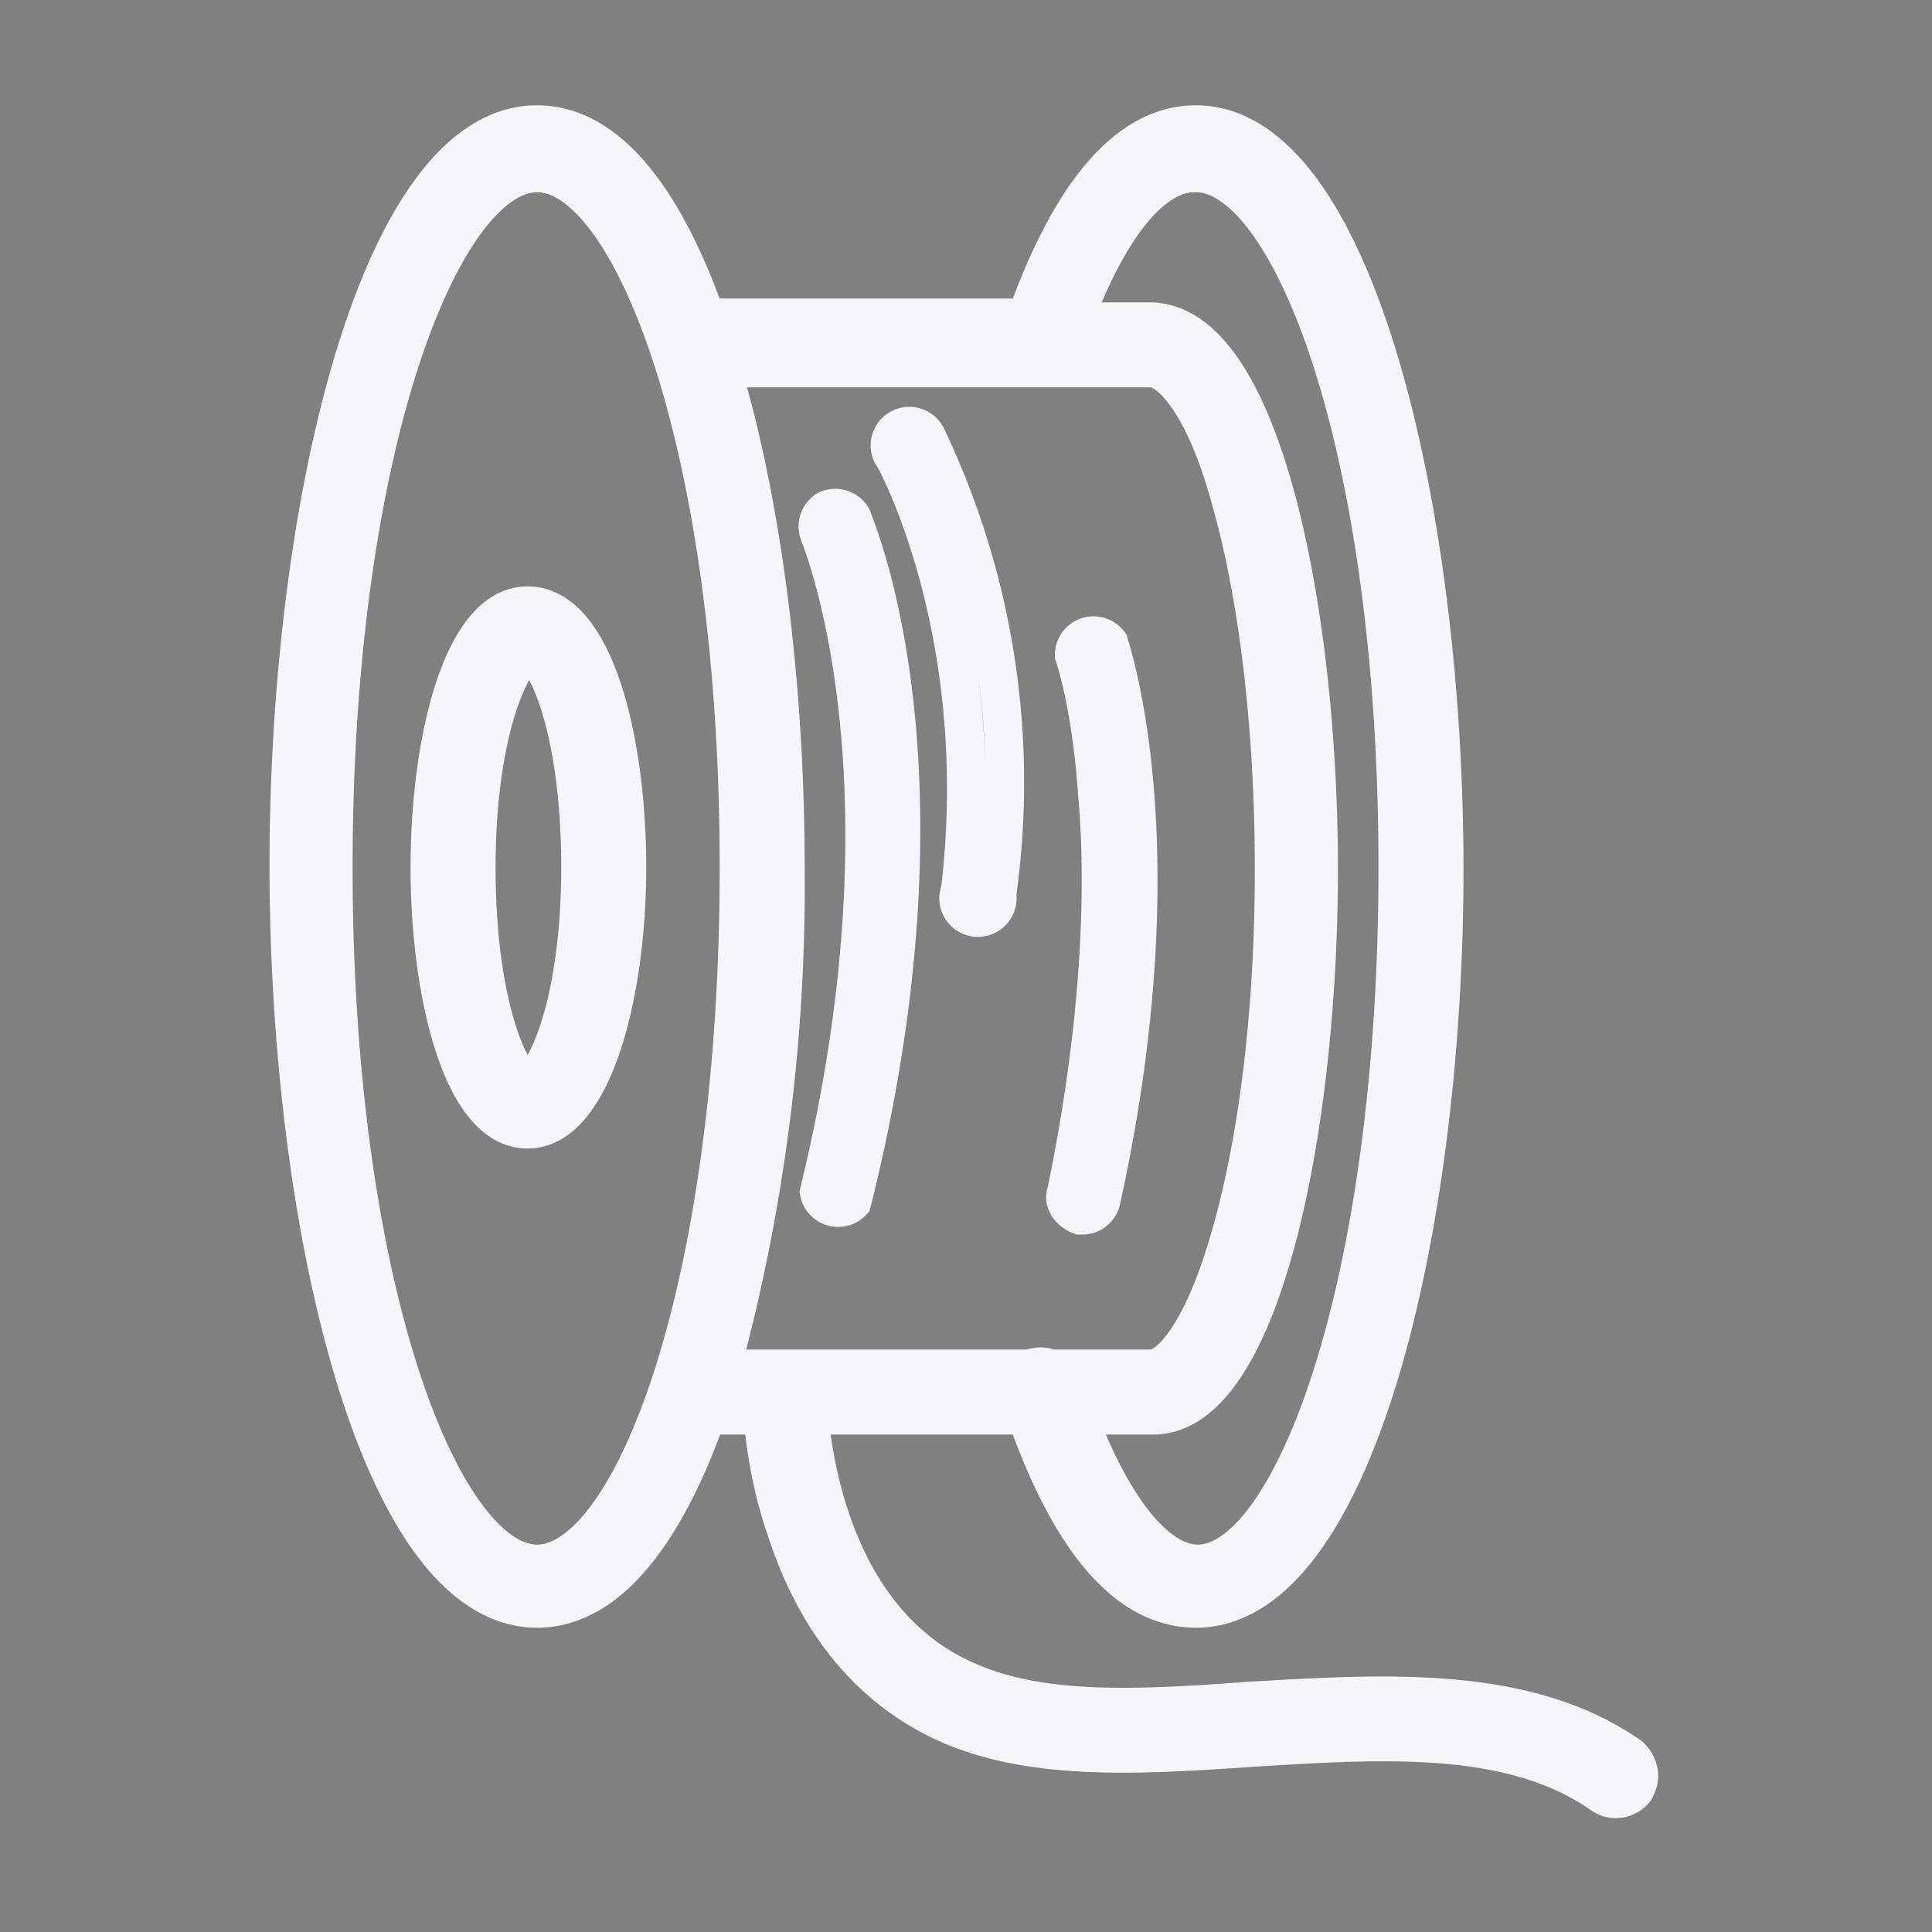 <svg xmlns="http://www.w3.org/2000/svg" stroke="#f5f6fa" stroke-width="2.5" viewBox="0 0 100 100"><rect x="0" y="0" width="100" height="100" fill="#808080" stroke="none"/><path d="M27.3 31.6c-3.1 0-4.8 6.7-4.8 13.3 0 6.6 1.7 13.3 4.8 13.3s4.9-6.7 4.9-13.3c0-6.6-1.7-13.3-4.9-13.3zm0 24.7c-1 0-2.9-4-2.9-11.4s2-11.4 3-11.4 2.9 4 2.9 11.4-2 11.4-3 11.4z"/><path stroke-width="2" d="M42.8 26.4a1 1 0 0 0-.4 1.2c0 .1 5.3 12.4 0 34.1a1 1 0 0 0 1.7.5c5.6-22.4.2-34.8 0-35.4a1 1 0 0 0-1.3-.4zM48 22.7a1 1 0 1 0-1.7 1s5 9 3.4 22.4a1 1 0 1 0 1.9.2A41.5 41.5 0 0 0 48 22.7zM55.9 62.9h.2a1 1 0 0 0 .9-.8c4-18.2.5-28.4.4-28.8a1 1 0 0 0-1.8.6s.9 2.6 1.2 7.2c.4 4.3.3 11.4-1.6 20.6-.2.5.2 1 .7 1.2z"/><path d="M84.2 91.1c-5.3-3.7-12.6-3.2-19.6-2.8-5.4.4-10.6.7-14.5-1-7.2-3-8.3-11.8-8.5-14.3h11.7c2.3 6.6 5.2 10 8.6 10 7.9 0 12.6-19.3 12.6-38S69.8 6.7 61.9 6.7c-3.4 0-6.3 3.5-8.6 10H36.7l-.3.1c-2.1-6.1-5-10.1-8.6-10.1-7.9 0-12.6 19.4-12.6 38.1S19.9 83 27.8 83c3.6 0 6.5-4 8.6-10h3.3c.1 1 .3 3.4 1.2 6 1.6 5 4.5 8.4 8.5 10.1 4.3 1.8 9.6 1.5 15.4 1.1 6.6-.4 13.5-.9 18.3 2.5a1 1 0 0 0 1.3-.2c.3-.5.2-1-.2-1.4zM61.9 8.7c5.2 0 10.7 14.5 10.7 36.2S67.1 81.2 62 81.2c-2.3 0-4.7-3-6.6-8.2h4.3C65 73 68 58.5 68 45s-3-28.1-8.5-28.1h-4.3c1.9-5.3 4.3-8.2 6.6-8.2zM27.8 81.2C22.6 81.2 17 66.6 17 44.9S22.6 8.7 27.8 8.7s10.7 14.5 10.7 36.2S33 81.2 27.8 81.2zm12.6-36.3c0-9.4-1.2-19-3.4-26.1h22.6c1.1 0 3 1.9 4.4 7.2 1.4 5 2.2 11.8 2.2 19s-.8 13.8-2.2 18.8c-1.5 5.4-3.3 7.3-4.4 7.3h-5.3a1 1 0 0 0-.9 0H37a95.3 95.3 0 0 0 3.4-26.2z"/></svg>